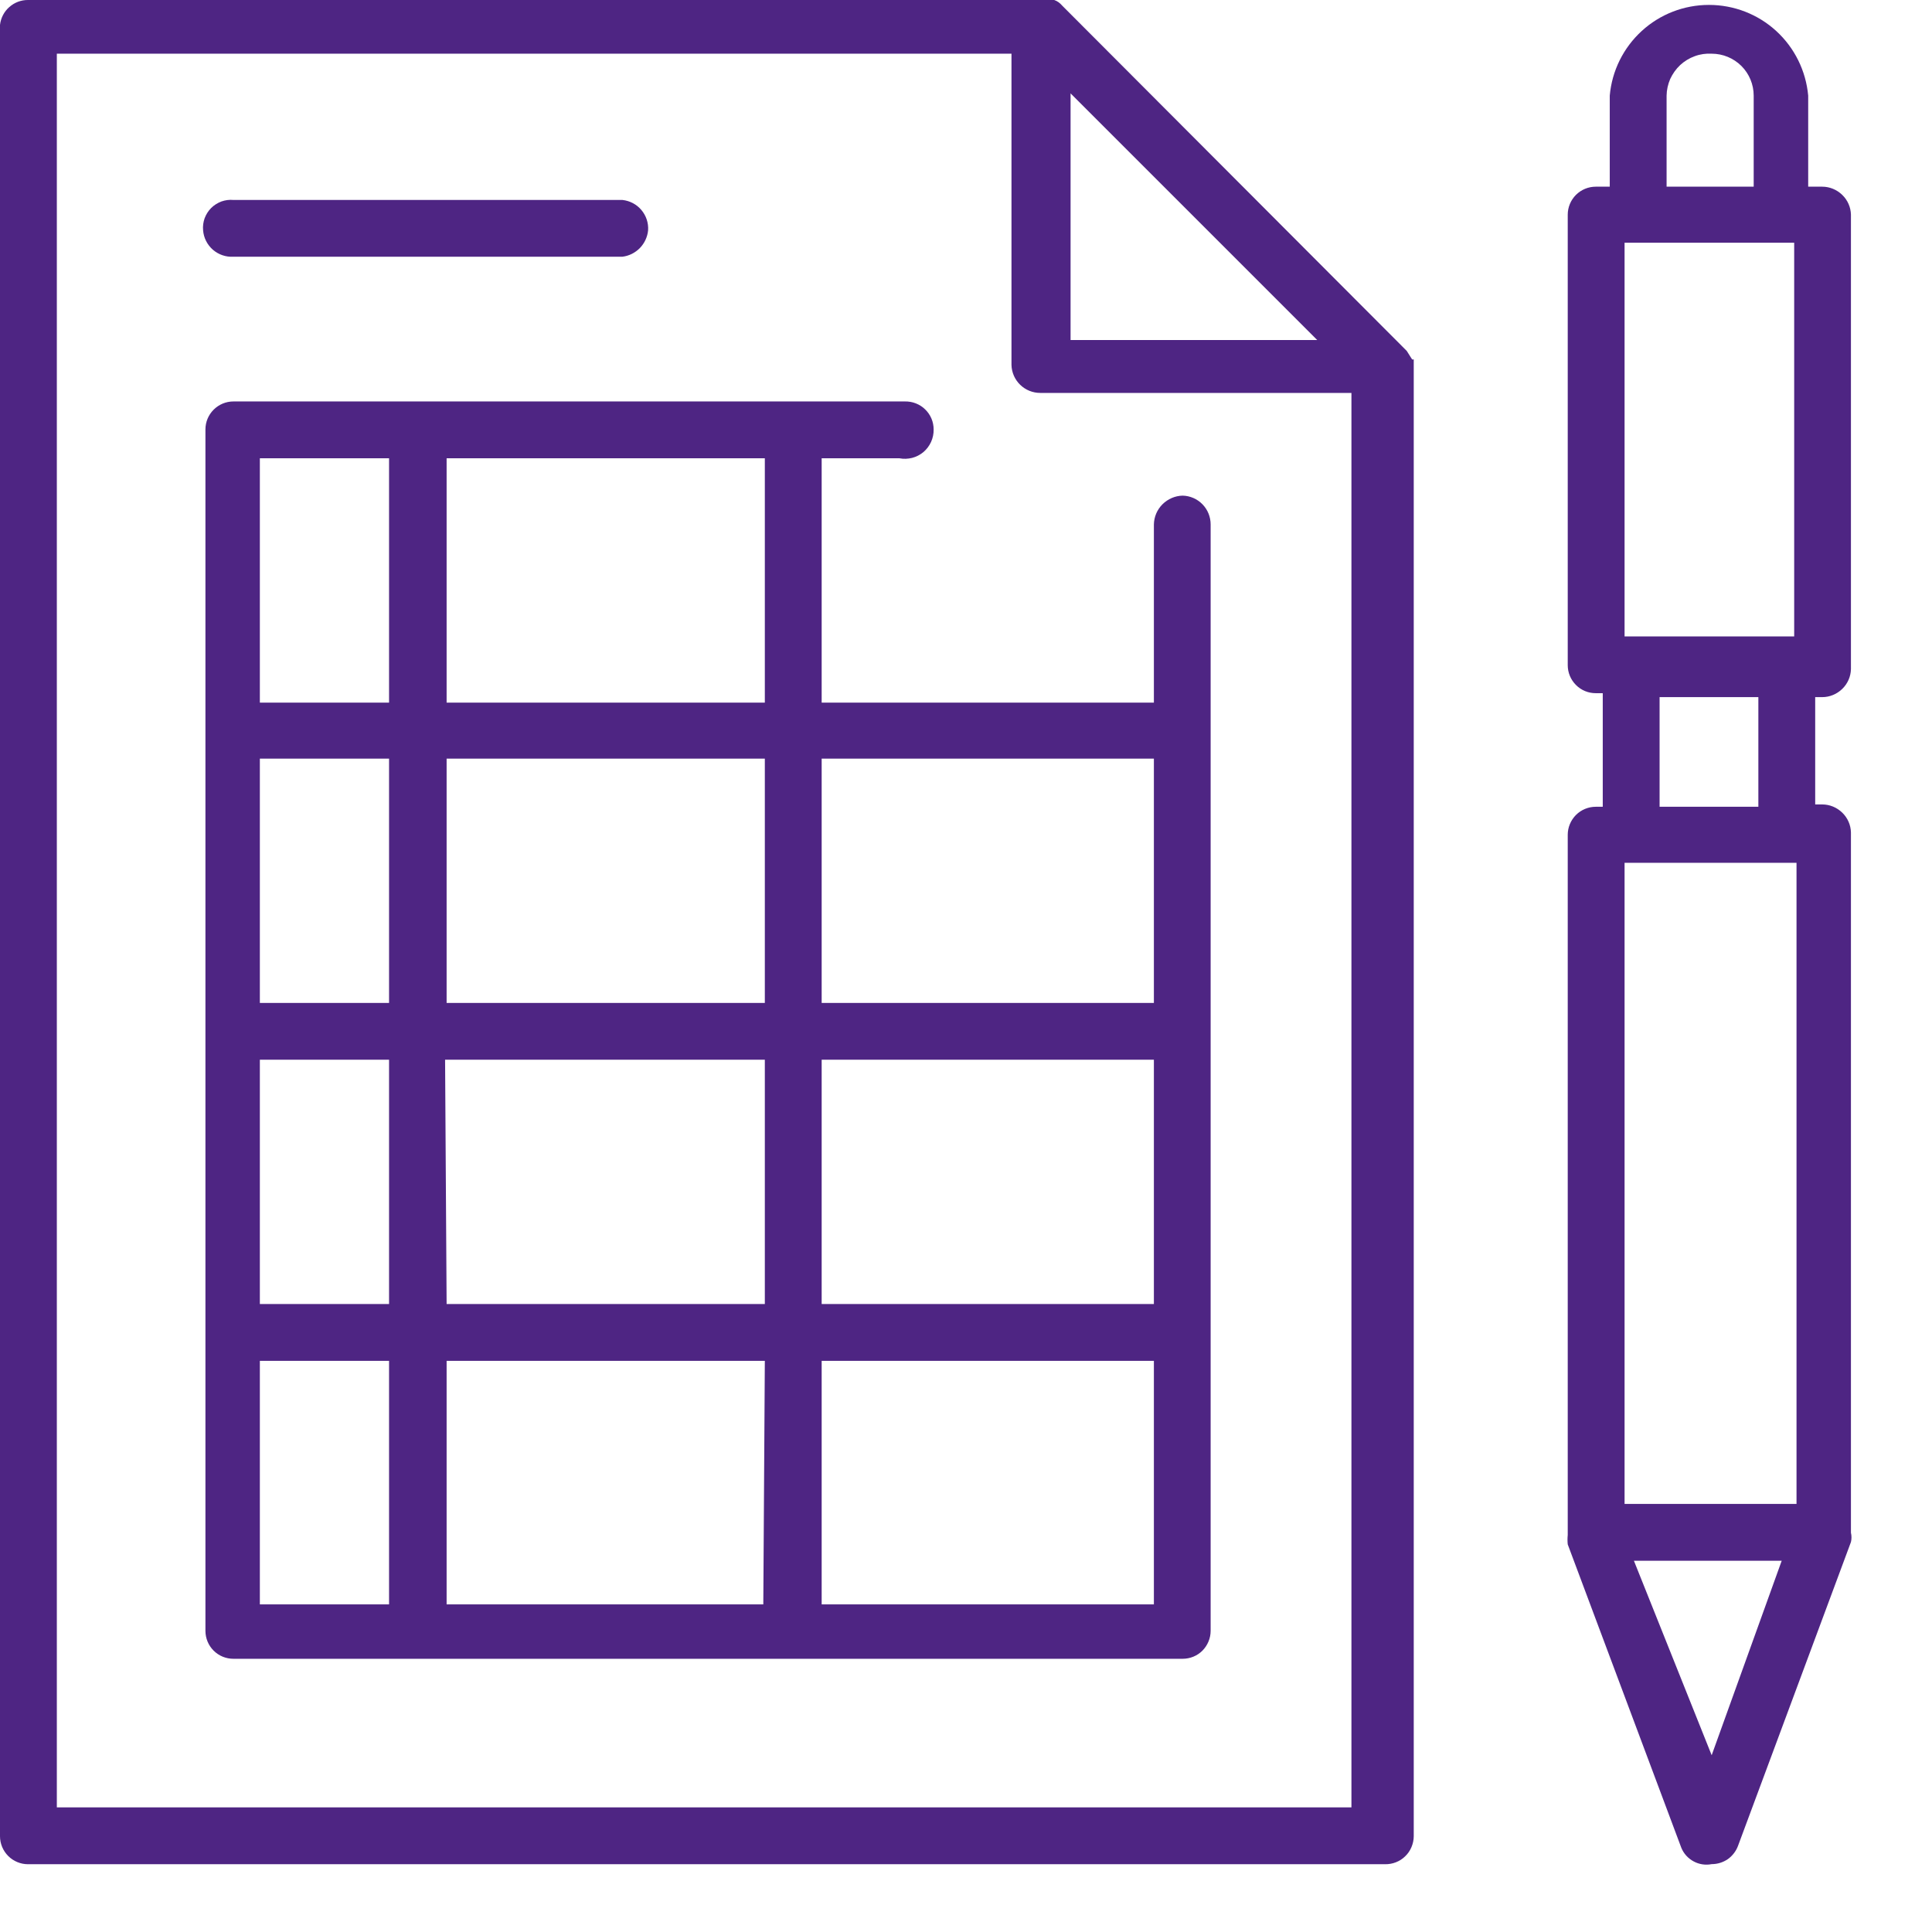 <svg width="24" height="24" viewBox="0 0 24 24" fill="none" xmlns="http://www.w3.org/2000/svg">
<path d="M10.207 16.905H14.334V19.93H10.207V16.905ZM3.228 16.905H4.833V19.93H3.228V16.905ZM9.501 8.728H5.548V5.693H9.501V8.728ZM14.334 12.459H10.207V9.424H14.334V12.459ZM10.207 13.164H14.334V16.199H10.207V13.164ZM3.228 13.164H4.833V16.199H3.228V13.164ZM3.228 5.693H4.833V8.728H3.228V5.693ZM5.548 9.424H9.501V12.459H5.548V9.424ZM4.833 12.459H3.228V9.424H4.833V12.459ZM9.482 19.93H5.548V16.905H9.501L9.482 19.93ZM5.529 13.164H9.501V16.199H5.548L5.529 13.164ZM14.691 6.157C14.597 6.159 14.508 6.198 14.441 6.264C14.374 6.331 14.336 6.42 14.334 6.515V8.728H10.207V5.693H11.173C11.225 5.703 11.279 5.701 11.331 5.688C11.382 5.675 11.43 5.65 11.471 5.616C11.512 5.581 11.544 5.538 11.566 5.49C11.588 5.441 11.599 5.389 11.598 5.335C11.598 5.289 11.589 5.243 11.571 5.2C11.553 5.157 11.526 5.118 11.493 5.086C11.46 5.053 11.42 5.028 11.377 5.011C11.334 4.994 11.287 4.986 11.241 4.987H2.9C2.807 4.987 2.719 5.024 2.654 5.089C2.588 5.155 2.552 5.243 2.552 5.335V20.258C2.552 20.351 2.588 20.439 2.654 20.505C2.719 20.57 2.807 20.606 2.9 20.606H14.691C14.784 20.606 14.872 20.57 14.937 20.505C15.002 20.439 15.039 20.351 15.039 20.258V6.515C15.039 6.421 15.003 6.332 14.938 6.265C14.873 6.198 14.784 6.159 14.691 6.157Z" fill="#4E2583"/>
<path d="M0.706 22.452V0.667H12.565V4.533C12.567 4.626 12.606 4.715 12.673 4.78C12.74 4.845 12.829 4.881 12.922 4.881H16.788V22.452H0.706ZM16.363 4.224H13.299V1.16L16.363 4.224ZM17.542 4.465L17.475 4.359L13.193 0.068C13.167 0.037 13.134 0.013 13.096 6.67275e-06H13H0.348C0.262 -0.001 0.179 0.031 0.115 0.088C0.05 0.145 0.01 0.224 0 0.309L0 22.81C0 22.902 0.037 22.991 0.102 23.056C0.167 23.121 0.256 23.158 0.348 23.158H17.204C17.25 23.159 17.297 23.151 17.34 23.134C17.384 23.117 17.423 23.092 17.456 23.059C17.49 23.027 17.516 22.988 17.534 22.945C17.552 22.902 17.562 22.856 17.562 22.81V4.552C17.562 4.552 17.562 4.494 17.562 4.465" fill="#4E2583"/>
<path d="M21.843 10.022H20.616V8.66H21.843V10.022ZM21.263 21.804L20.297 19.388H22.133L21.263 21.804ZM22.317 10.718V18.682H20.181V10.718H22.288H22.317ZM20.703 1.188C20.704 1.117 20.72 1.046 20.748 0.981C20.778 0.916 20.82 0.857 20.872 0.808C20.924 0.76 20.986 0.722 21.053 0.698C21.12 0.673 21.192 0.663 21.263 0.667C21.402 0.667 21.534 0.722 21.632 0.819C21.73 0.917 21.785 1.05 21.785 1.188V2.319H20.703V1.188ZM20.181 7.954V3.015H22.288V7.906H20.181V7.954ZM22.636 8.66C22.729 8.66 22.818 8.623 22.885 8.558C22.952 8.493 22.991 8.405 22.993 8.312V2.667C22.991 2.574 22.952 2.486 22.885 2.421C22.818 2.356 22.729 2.319 22.636 2.319H22.462V1.188C22.434 0.88 22.293 0.594 22.065 0.385C21.837 0.176 21.539 0.061 21.229 0.061C20.92 0.061 20.622 0.176 20.394 0.385C20.166 0.594 20.024 0.88 19.997 1.188V2.319H19.823C19.731 2.319 19.642 2.356 19.577 2.421C19.512 2.486 19.475 2.575 19.475 2.667V8.263C19.475 8.356 19.512 8.444 19.577 8.509C19.642 8.575 19.731 8.611 19.823 8.611H19.91V10.022H19.823C19.731 10.022 19.642 10.059 19.577 10.124C19.512 10.19 19.475 10.278 19.475 10.37V19.069C19.471 19.108 19.471 19.146 19.475 19.185L20.886 22.954C20.916 23.027 20.97 23.086 21.039 23.123C21.107 23.16 21.187 23.172 21.263 23.157C21.335 23.157 21.406 23.135 21.465 23.094C21.523 23.052 21.568 22.993 21.592 22.925L22.993 19.156C23.002 19.118 23.002 19.078 22.993 19.04V10.341C22.991 10.248 22.952 10.16 22.885 10.095C22.818 10.03 22.729 9.993 22.636 9.993H22.549V8.66H22.636Z" fill="#4E2583"/>
<path d="M2.9 3.189H7.732C7.815 3.179 7.891 3.14 7.949 3.081C8.007 3.021 8.043 2.943 8.051 2.861C8.057 2.769 8.027 2.679 7.967 2.608C7.908 2.538 7.824 2.494 7.732 2.484H2.9C2.849 2.479 2.798 2.486 2.75 2.503C2.703 2.521 2.659 2.548 2.623 2.584C2.587 2.62 2.56 2.664 2.542 2.711C2.525 2.759 2.518 2.81 2.523 2.861C2.53 2.954 2.574 3.04 2.644 3.102C2.715 3.163 2.806 3.195 2.9 3.189Z" fill="#4E2583"/>
</svg>
